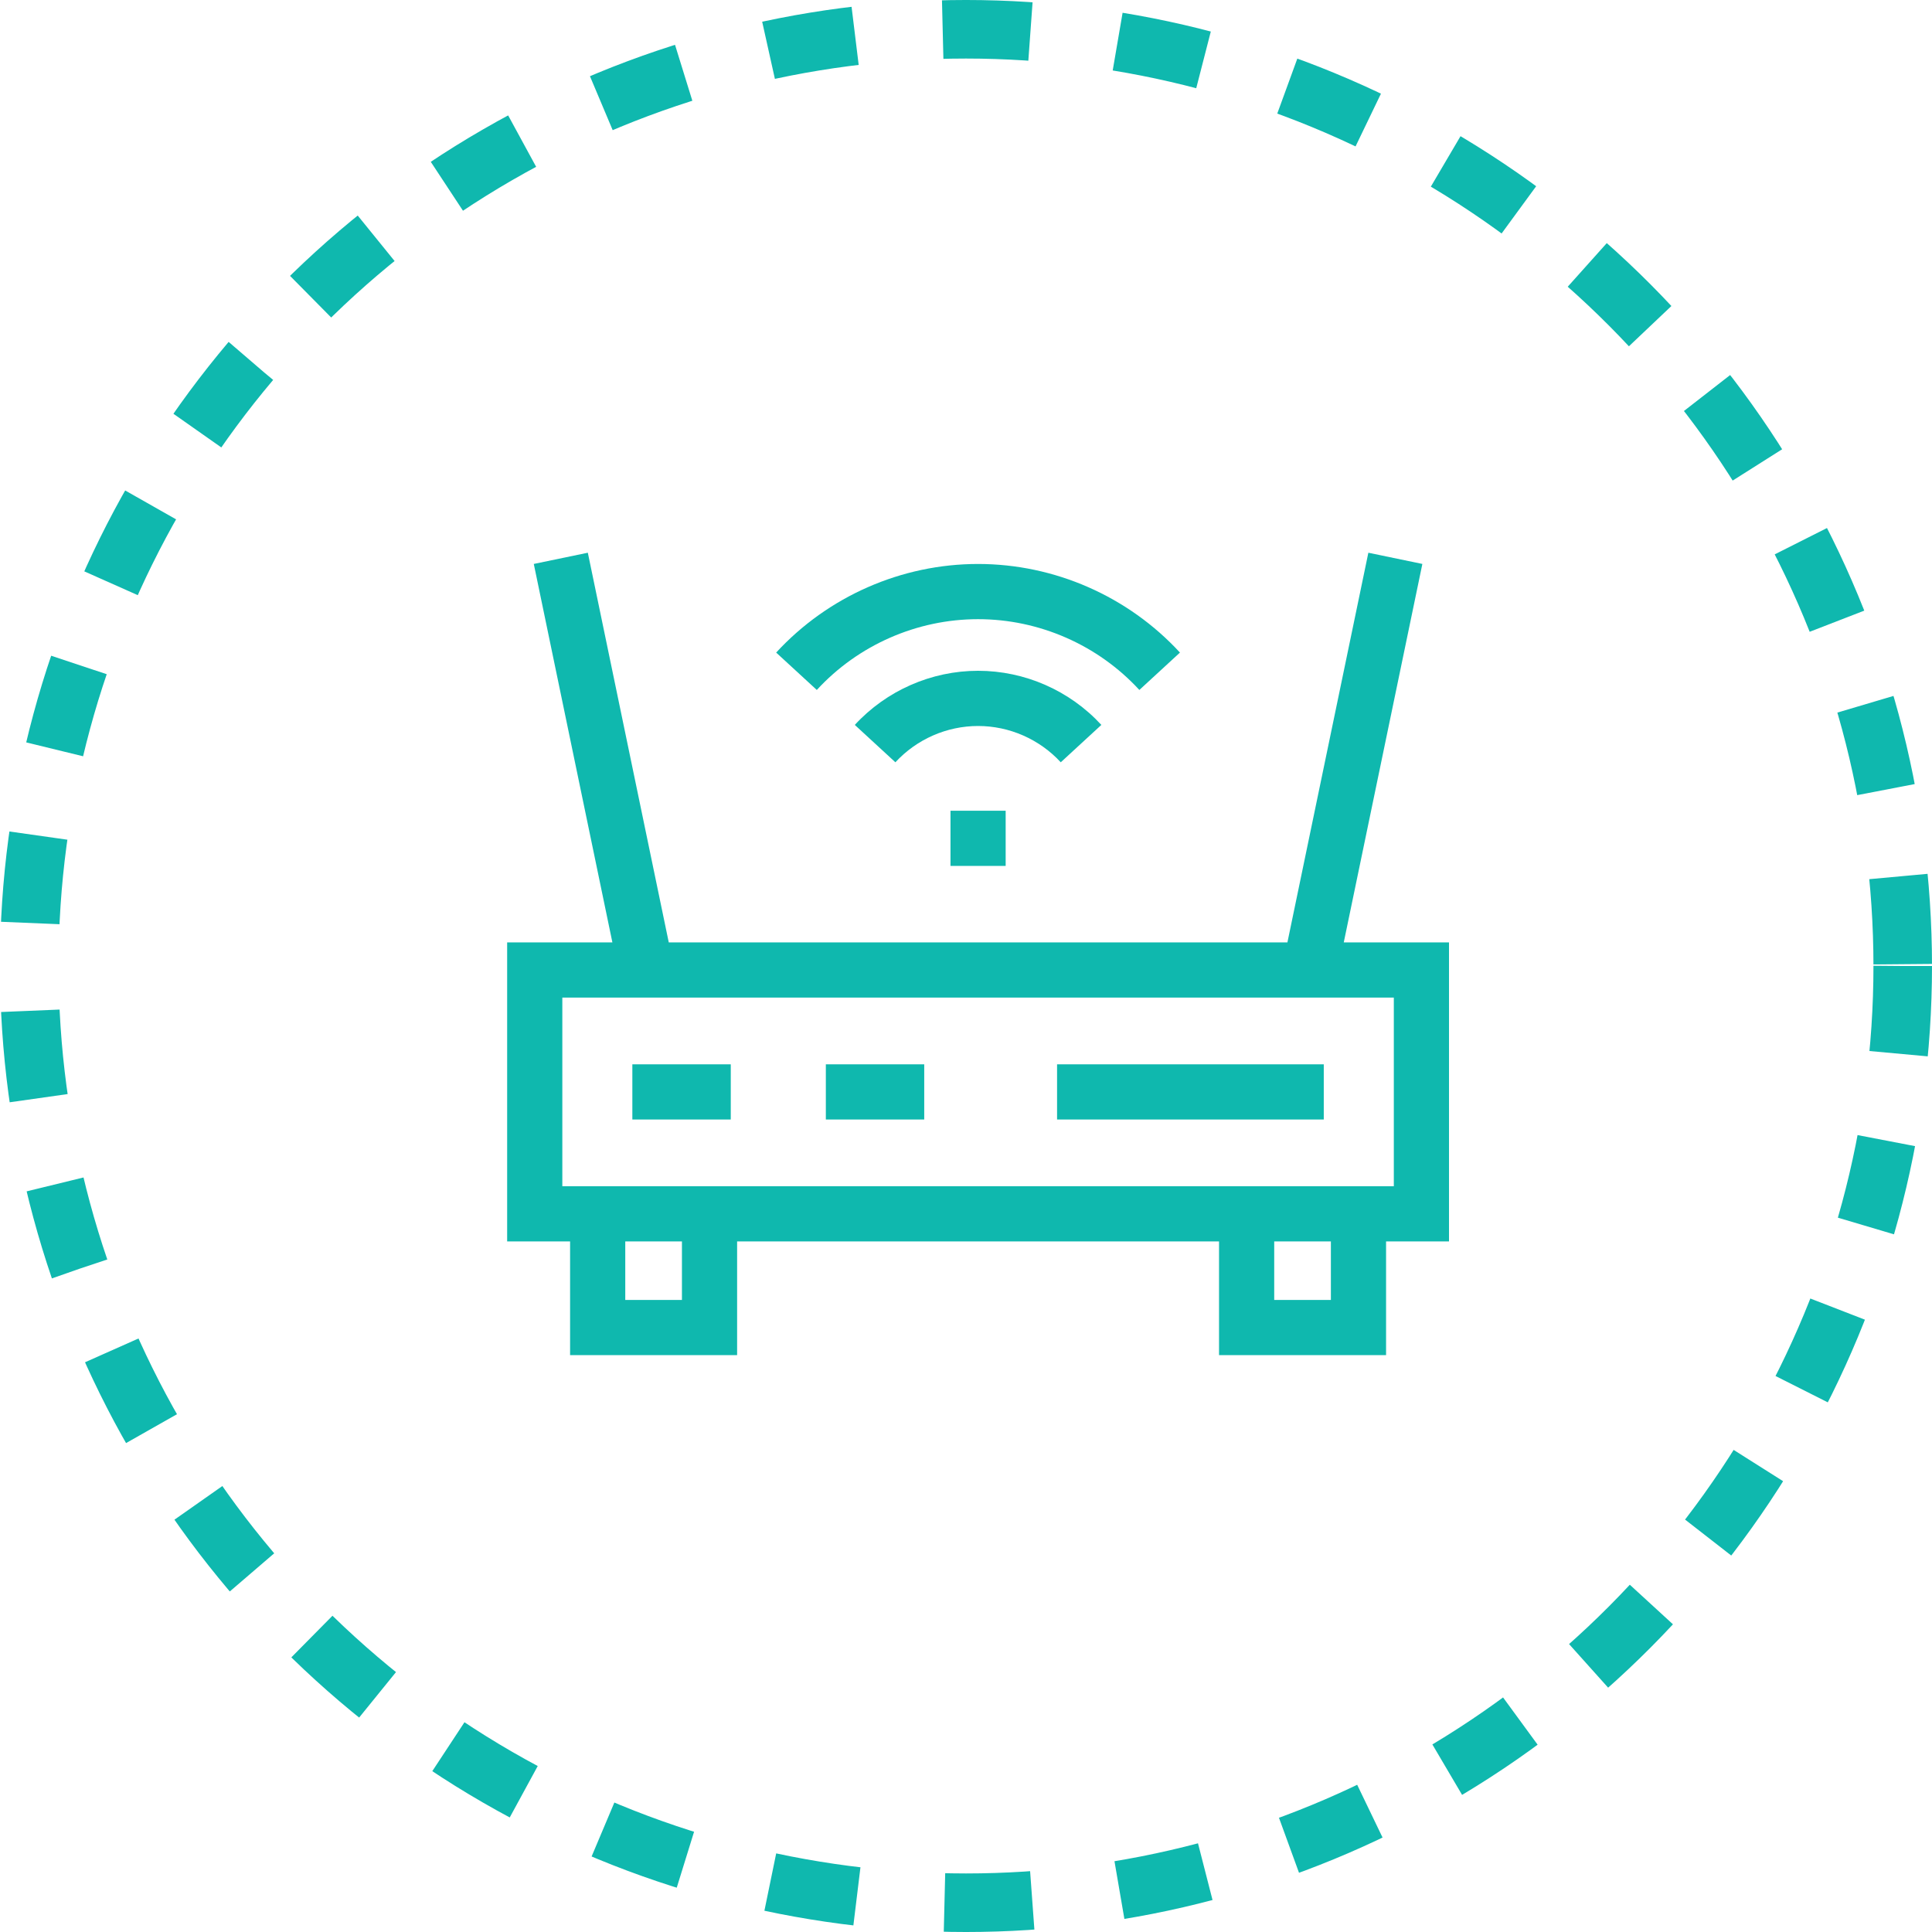 <svg width="66" height="66" viewBox="0 0 66 66" fill="none" xmlns="http://www.w3.org/2000/svg">
<circle cx="33" cy="33" r="32" stroke="#0FB8AE" stroke-width="2" stroke-dasharray="3 3"/>
<g clip-path="url(#clip0)">
<path d="M49.5 32.194H45.905L48.59 19.265L46.745 18.882L43.98 32.194H22.846L20.081 18.882L18.235 19.265L20.92 32.194H17.325V42.409H19.475V46.293H25.181V42.409H41.644V46.293H47.35V42.409H49.5V32.194ZM23.296 44.408H21.36V42.409H23.296V44.408ZM45.465 44.408H43.529V42.409H45.465V44.408ZM47.615 40.524H19.21V34.079H47.615V40.524Z" fill="#0FB8AE"/>
<path d="M21.602 36.359H24.964V38.244H21.602V36.359Z" fill="#0FB8AE"/>
<path d="M36.111 36.359H45.222V38.244H36.111V36.359Z" fill="#0FB8AE"/>
<path d="M28.212 36.359H31.573V38.244H28.212V36.359Z" fill="#0FB8AE"/>
<path d="M36.237 26.041L37.624 24.764C36.543 23.589 35.008 22.915 33.413 22.915C31.818 22.915 30.283 23.589 29.201 24.764L30.588 26.041C31.314 25.253 32.343 24.801 33.413 24.801C34.482 24.801 35.511 25.253 36.237 26.041Z" fill="#0FB8AE"/>
<path d="M33.412 21.152C35.499 21.152 37.508 22.033 38.922 23.57L40.309 22.293C38.539 20.37 36.025 19.266 33.412 19.266C30.8 19.266 28.286 20.37 26.515 22.293L27.903 23.57C29.317 22.033 31.326 21.152 33.412 21.152Z" fill="#0FB8AE"/>
<path d="M32.47 27.696H34.355V29.581H32.47V27.696Z" fill="#0FB8AE"/>
</g>
<defs>
<clipPath id="clip0">
<rect width="32.175" height="32.175" fill="white" transform="translate(17.325 16.5)"/>
</clipPath>
</defs>
</svg>
